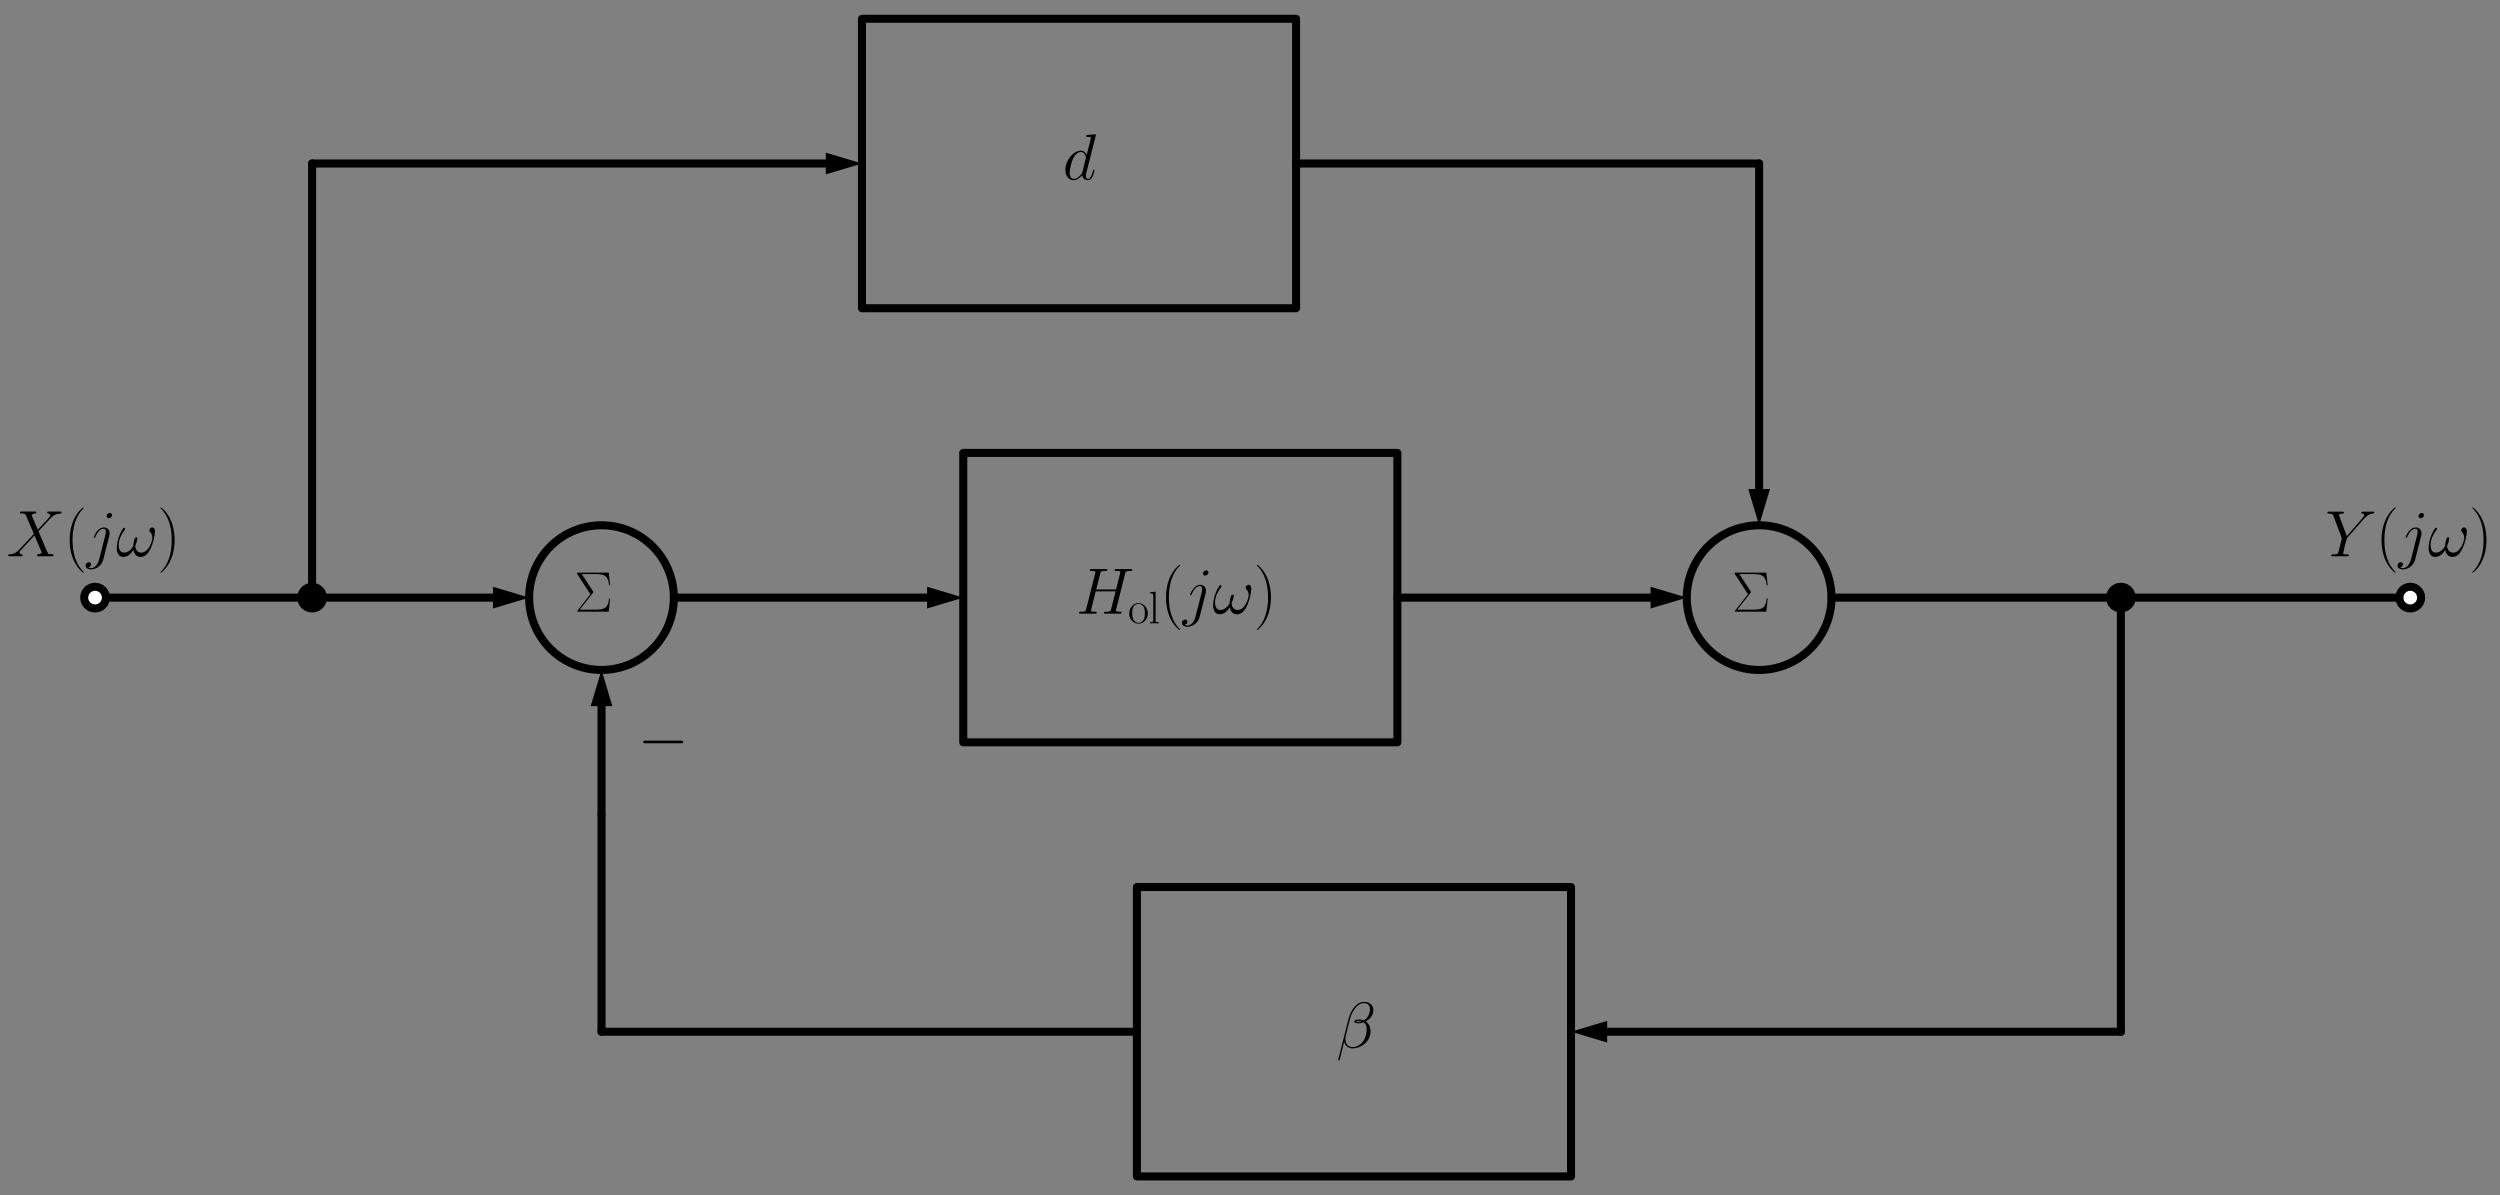 <?xml version="1.0" encoding="utf-8" standalone="no"?>
<!DOCTYPE svg PUBLIC "-//W3C//DTD SVG 1.1//EN"
  "http://www.w3.org/Graphics/SVG/1.1/DTD/svg11.dtd">
<svg xmlns:xlink="http://www.w3.org/1999/xlink" width="621.968pt" height="297.36pt" viewBox="0 0 621.968 297.36" xmlns="http://www.w3.org/2000/svg" version="1.1">
 <rect x="0" y="0" width="621.968" height="297.36" fill="#808080" stroke="none"/>
 <defs>
  <style type="text/css">*{stroke-linejoin: round; stroke-linecap: butt}</style>
 </defs>
 <g id="figure_1">
  <g id="patch_1">
   <path d="M 0 297.36 
L 621.968 297.36 
L 621.968 0 
L 0 0 
L 0 297.36 
z
" style="fill: none"/>
  </g>
  <g id="axes_1">
   <g id="patch_2">
    <path d="M 149.648 166.68 
C 154.422 166.68 159 164.783 162.376 161.408 
C 165.751 158.032 167.648 153.454 167.648 148.68 
C 167.648 143.906 165.751 139.328 162.376 135.952 
C 159 132.577 154.422 130.68 149.648 130.68 
C 144.874 130.68 140.296 132.577 136.92 135.952 
C 133.545 139.328 131.648 143.906 131.648 148.68 
C 131.648 153.454 133.545 158.032 136.92 161.408 
C 140.296 164.783 144.874 166.68 149.648 166.68 
L 149.648 166.68 
z
" clip-path="url(#p8d025e6f9e)" style="fill: none; stroke: #000000; stroke-width: 2; stroke-linejoin: miter"/>
   </g>
   <g id="patch_3">
    <path d="M 437.648 166.68 
C 442.422 166.68 447 164.783 450.376 161.408 
C 453.751 158.032 455.648 153.454 455.648 148.68 
C 455.648 143.906 453.751 139.328 450.376 135.952 
C 447 132.577 442.422 130.68 437.648 130.68 
C 432.874 130.68 428.296 132.577 424.92 135.952 
C 421.545 139.328 419.648 143.906 419.648 148.68 
C 419.648 153.454 421.545 158.032 424.92 161.408 
C 428.296 164.783 432.874 166.68 437.648 166.68 
L 437.648 166.68 
z
" clip-path="url(#p8d025e6f9e)" style="fill: none; stroke: #000000; stroke-width: 2; stroke-linejoin: miter"/>
   </g>
   <g id="line2d_1">
    <path d="M 23.648 148.68 
L 50.648 148.68 
L 77.648 148.68 
" clip-path="url(#p8d025e6f9e)" style="fill: none; stroke: #000000; stroke-width: 2; stroke-linecap: round"/>
   </g>
   <g id="line2d_2">
    <path d="M 77.648 148.68 
L 104.648 148.68 
L 122.648 148.68 
" clip-path="url(#p8d025e6f9e)" style="fill: none; stroke: #000000; stroke-width: 2; stroke-linecap: round"/>
   </g>
   <g id="patch_4">
    <path d="M 122.648 145.98 
L 131.648 148.68 
L 122.648 151.38 
z
" clip-path="url(#p8d025e6f9e)"/>
   </g>
   <g id="line2d_3">
    <path d="M 167.648 148.68 
L 203.648 148.68 
L 230.648 148.68 
" clip-path="url(#p8d025e6f9e)" style="fill: none; stroke: #000000; stroke-width: 2; stroke-linecap: round"/>
   </g>
   <g id="patch_5">
    <path d="M 230.648 145.98 
L 239.648 148.68 
L 230.648 151.38 
z
" clip-path="url(#p8d025e6f9e)"/>
   </g>
   <g id="line2d_4">
    <path d="M 239.648 148.68 
L 239.648 112.68 
L 347.648 112.68 
L 347.648 184.68 
L 239.648 184.68 
L 239.648 148.68 
" clip-path="url(#p8d025e6f9e)" style="fill: none; stroke: #000000; stroke-width: 2; stroke-linecap: round"/>
   </g>
   <g id="line2d_5">
    <path d="M 347.648 148.68 
L 383.648 148.68 
L 410.648 148.68 
" clip-path="url(#p8d025e6f9e)" style="fill: none; stroke: #000000; stroke-width: 2; stroke-linecap: round"/>
   </g>
   <g id="patch_6">
    <path d="M 410.648 145.98 
L 419.648 148.68 
L 410.648 151.38 
z
" clip-path="url(#p8d025e6f9e)"/>
   </g>
   <g id="line2d_6">
    <path d="M 455.648 148.68 
L 491.648 148.68 
L 527.648 148.68 
" clip-path="url(#p8d025e6f9e)" style="fill: none; stroke: #000000; stroke-width: 2; stroke-linecap: round"/>
   </g>
   <g id="line2d_7">
    <path d="M 527.648 148.68 
L 563.648 148.68 
L 599.648 148.68 
" clip-path="url(#p8d025e6f9e)" style="fill: none; stroke: #000000; stroke-width: 2; stroke-linecap: round"/>
   </g>
   <g id="line2d_8">
    <path d="M 527.648 148.68 
L 527.648 202.68 
L 527.648 256.68 
" clip-path="url(#p8d025e6f9e)" style="fill: none; stroke: #000000; stroke-width: 2; stroke-linecap: round"/>
   </g>
   <g id="line2d_9">
    <path d="M 527.648 256.68 
L 459.248 256.68 
L 399.848 256.68 
" clip-path="url(#p8d025e6f9e)" style="fill: none; stroke: #000000; stroke-width: 2; stroke-linecap: round"/>
   </g>
   <g id="patch_7">
    <path d="M 399.848 259.38 
L 390.848 256.68 
L 399.848 253.98 
z
" clip-path="url(#p8d025e6f9e)"/>
   </g>
   <g id="line2d_10">
    <path d="M 282.848 256.68 
L 282.848 220.68 
L 390.848 220.68 
L 390.848 292.68 
L 282.848 292.68 
L 282.848 256.68 
" clip-path="url(#p8d025e6f9e)" style="fill: none; stroke: #000000; stroke-width: 2; stroke-linecap: round"/>
   </g>
   <g id="line2d_11">
    <path d="M 282.848 256.68 
L 216.248 256.68 
L 149.648 256.68 
" clip-path="url(#p8d025e6f9e)" style="fill: none; stroke: #000000; stroke-width: 2; stroke-linecap: round"/>
   </g>
   <g id="line2d_12">
    <path d="M 149.648 256.68 
L 149.648 229.68 
L 149.648 202.68 
" clip-path="url(#p8d025e6f9e)" style="fill: none; stroke: #000000; stroke-width: 2; stroke-linecap: round"/>
   </g>
   <g id="line2d_13">
    <path d="M 149.648 202.68 
L 149.648 184.68 
L 149.648 175.68 
" clip-path="url(#p8d025e6f9e)" style="fill: none; stroke: #000000; stroke-width: 2; stroke-linecap: round"/>
   </g>
   <g id="patch_8">
    <path d="M 146.948 175.68 
L 149.648 166.68 
L 152.348 175.68 
z
" clip-path="url(#p8d025e6f9e)"/>
   </g>
   <g id="line2d_14">
    <path d="M 77.648 148.68 
L 77.648 94.68 
L 77.648 40.68 
" clip-path="url(#p8d025e6f9e)" style="fill: none; stroke: #000000; stroke-width: 2; stroke-linecap: round"/>
   </g>
   <g id="line2d_15">
    <path d="M 77.648 40.68 
L 146.048 40.68 
L 205.448 40.68 
" clip-path="url(#p8d025e6f9e)" style="fill: none; stroke: #000000; stroke-width: 2; stroke-linecap: round"/>
   </g>
   <g id="patch_9">
    <path d="M 205.448 37.98 
L 214.448 40.68 
L 205.448 43.38 
z
" clip-path="url(#p8d025e6f9e)"/>
   </g>
   <g id="line2d_16">
    <path d="M 214.448 40.68 
L 214.448 4.68 
L 322.448 4.68 
L 322.448 76.68 
L 214.448 76.68 
L 214.448 40.68 
" clip-path="url(#p8d025e6f9e)" style="fill: none; stroke: #000000; stroke-width: 2; stroke-linecap: round"/>
   </g>
   <g id="line2d_17">
    <path d="M 322.448 40.68 
L 380.048 40.68 
L 437.648 40.68 
" clip-path="url(#p8d025e6f9e)" style="fill: none; stroke: #000000; stroke-width: 2; stroke-linecap: round"/>
   </g>
   <g id="line2d_18">
    <path d="M 437.648 40.68 
L 437.648 85.68 
L 437.648 121.68 
" clip-path="url(#p8d025e6f9e)" style="fill: none; stroke: #000000; stroke-width: 2; stroke-linecap: round"/>
   </g>
   <g id="patch_10">
    <path d="M 440.348 121.68 
L 437.648 130.68 
L 434.948 121.68 
z
" clip-path="url(#p8d025e6f9e)"/>
   </g>
   <g id="patch_11">
    <path d="M 77.648 151.38 
C 78.364 151.38 79.051 151.096 79.557 150.589 
C 80.064 150.083 80.348 149.396 80.348 148.68 
C 80.348 147.964 80.064 147.277 79.557 146.771 
C 79.051 146.264 78.364 145.98 77.648 145.98 
C 76.932 145.98 76.245 146.264 75.739 146.771 
C 75.232 147.277 74.948 147.964 74.948 148.68 
C 74.948 149.396 75.232 150.083 75.739 150.589 
C 76.245 151.096 76.932 151.38 77.648 151.38 
z
" clip-path="url(#p8d025e6f9e)" style="stroke: #000000; stroke-width: 2; stroke-linejoin: miter"/>
   </g>
   <g id="text_1">
    <!-- $\Sigma$ -->
    <g transform="translate(142.916 152.167) scale(0.14 -0.14)">
     <defs>
      <path id="CMR17-6" d="M 2067 2097 
C 2112 2148 2112 2161 2112 2180 
C 2112 2204 2086 2243 2080 2256 
L 819 4186 
L 2368 4186 
C 3430 4186 3750 3956 3859 2944 
L 3974 2944 
L 3821 4352 
L 435 4352 
C 301 4352 294 4346 294 4212 
L 1773 1944 
L 346 121 
C 301 64 301 58 301 45 
C 301 0 339 0 435 0 
L 3821 0 
L 3974 1460 
L 3859 1460 
C 3757 428 3392 218 2355 218 
L 589 218 
L 2067 2097 
z
" transform="scale(0.016)"/>
     </defs>
     <use xlink:href="#CMR17-6" transform="scale(0.996)"/>
    </g>
   </g>
   <g id="text_2">
    <!-- $H_\mathrm{ol}(j \omega)$ -->
    <g transform="translate(267.701 152.665) scale(0.16 -0.16)">
     <defs>
      <path id="CMMI12-48" d="M 4787 3887 
C 4845 4103 4858 4167 5312 4167 
C 5427 4167 5491 4167 5491 4282 
C 5491 4352 5434 4352 5395 4352 
C 5280 4352 5146 4352 5024 4352 
L 4269 4352 
C 4147 4352 4013 4352 3891 4352 
C 3846 4352 3770 4352 3770 4231 
C 3770 4167 3814 4167 3936 4167 
C 4320 4167 4320 4116 4320 4046 
C 4320 4034 4320 3995 4294 3900 
L 3904 2361 
L 1971 2361 
L 2355 3887 
C 2413 4103 2426 4167 2880 4167 
C 2995 4167 3059 4167 3059 4282 
C 3059 4352 3002 4352 2963 4352 
C 2848 4352 2714 4352 2592 4352 
L 1837 4352 
C 1715 4352 1581 4352 1459 4352 
C 1414 4352 1338 4352 1338 4231 
C 1338 4167 1382 4167 1504 4167 
C 1888 4167 1888 4116 1888 4046 
C 1888 4034 1888 3995 1862 3899 
L 998 472 
C 941 249 928 185 486 185 
C 339 185 294 185 294 64 
C 294 0 365 0 384 0 
C 499 0 634 0 755 0 
L 1510 0 
C 1632 0 1766 0 1888 0 
C 1939 0 2010 0 2010 121 
C 2010 185 1952 185 1856 185 
C 1466 185 1466 236 1466 300 
C 1466 307 1466 351 1478 402 
L 1920 2176 
L 3859 2176 
C 3750 1753 3424 416 3411 376 
C 3341 185 3238 185 2861 185 
C 2784 185 2726 185 2726 64 
C 2726 0 2797 0 2816 0 
C 2931 0 3066 0 3187 0 
L 3942 0 
C 4064 0 4198 0 4320 0 
C 4371 0 4442 0 4442 121 
C 4442 185 4384 185 4288 185 
C 3898 185 3898 236 3898 300 
C 3898 307 3898 351 3910 402 
L 4787 3887 
z
" transform="scale(0.016)"/>
      <path id="CMR17-6f" d="M 2758 1356 
C 2758 2176 2163 2816 1466 2816 
C 768 2816 173 2176 173 1356 
C 173 551 768 -64 1466 -64 
C 2163 -64 2758 551 2758 1356 
z
M 1466 51 
C 1165 51 909 230 762 480 
C 602 767 582 1126 582 1408 
C 582 1677 595 2010 762 2298 
C 890 2509 1139 2714 1466 2714 
C 1754 2714 1997 2554 2150 2330 
C 2349 2029 2349 1607 2349 1408 
C 2349 1158 2336 775 2163 467 
C 1984 173 1709 51 1466 51 
z
" transform="scale(0.016)"/>
      <path id="CMR17-6c" d="M 979 4396 
L 218 4326 
L 218 4160 
C 595 4160 653 4122 653 3817 
L 653 426 
C 653 184 627 153 218 153 
L 218 -13 
C 371 0 653 0 813 0 
C 979 0 1261 0 1414 -13 
L 1414 153 
C 1005 153 979 178 979 426 
L 979 4396 
z
" transform="scale(0.016)"/>
      <path id="CMR17-28" d="M 1958 -1561 
C 1958 -1555 1958 -1542 1939 -1523 
C 1645 -1224 858 -407 858 1581 
C 858 3569 1632 4379 1946 4697 
C 1946 4704 1958 4717 1958 4736 
C 1958 4755 1939 4768 1914 4768 
C 1843 4768 1299 4296 986 3594 
C 666 2887 576 2199 576 1588 
C 576 1128 621 351 1005 -471 
C 1312 -1135 1837 -1600 1914 -1600 
C 1946 -1600 1958 -1587 1958 -1561 
z
" transform="scale(0.016)"/>
      <path id="CMMI12-6a" d="M 2240 2028 
C 2266 2131 2266 2219 2266 2245 
C 2266 2613 1990 2816 1702 2816 
C 1056 2816 710 1889 710 1845 
C 710 1813 736 1788 774 1788 
C 826 1788 832 1813 864 1876 
C 1120 2492 1440 2689 1683 2689 
C 1818 2689 1888 2618 1888 2397 
C 1888 2245 1869 2181 1843 2067 
L 1235 -327 
C 1114 -796 813 -1152 461 -1152 
C 435 -1152 301 -1152 179 -1088 
C 333 -1056 454 -936 454 -784 
C 454 -682 378 -580 237 -580 
C 70 -580 -83 -720 -83 -911 
C -83 -1171 198 -1280 461 -1280 
C 902 -1280 1485 -956 1645 -320 
L 2240 2028 
z
M 2502 4013 
C 2502 4173 2368 4224 2291 4224 
C 2118 4224 1971 4058 1971 3917 
C 1971 3822 2048 3707 2189 3707 
C 2336 3707 2502 3847 2502 4013 
z
" transform="scale(0.016)"/>
      <path id="CMMI12-21" d="M 3802 2395 
C 3802 2580 3750 2816 3526 2816 
C 3398 2816 3251 2657 3251 2529 
C 3251 2472 3277 2434 3328 2376 
C 3424 2268 3546 2096 3546 1797 
C 3546 1567 3405 1204 3302 1007 
C 3123 656 2829 357 2496 357 
C 2093 357 1939 615 1869 975 
C 1939 1143 2086 1560 2086 1728 
C 2086 1798 2061 1856 1978 1856 
C 1933 1856 1882 1831 1850 1779 
C 1760 1638 1677 1129 1683 994 
C 1562 756 1216 357 806 357 
C 378 357 262 733 262 1096 
C 262 1758 678 2338 794 2497 
C 858 2593 902 2657 902 2669 
C 902 2714 877 2784 819 2784 
C 717 2784 685 2701 634 2625 
C 307 2121 77 1414 77 803 
C 77 408 224 -64 704 -64 
C 1235 -64 1568 391 1702 634 
C 1754 275 1946 -64 2413 -64 
C 2899 -64 3206 363 3437 879 
C 3603 1249 3802 2045 3802 2395 
z
" transform="scale(0.016)"/>
      <path id="CMR17-29" d="M 1683 1581 
C 1683 2040 1638 2817 1254 3639 
C 947 4303 422 4768 346 4768 
C 326 4768 301 4761 301 4729 
C 301 4717 307 4710 314 4697 
C 621 4378 1402 3568 1402 1584 
C 1402 -407 627 -1217 314 -1537 
C 307 -1549 301 -1556 301 -1568 
C 301 -1600 326 -1600 346 -1600 
C 416 -1600 960 -1128 1274 -426 
C 1594 281 1683 969 1683 1581 
z
" transform="scale(0.016)"/>
     </defs>
     <use xlink:href="#CMMI12-48" transform="scale(0.996)"/>
     <use xlink:href="#CMR17-6f" transform="translate(80.825 -14.944) scale(0.697)"/>
     <use xlink:href="#CMR17-6c" transform="translate(112.808 -14.944) scale(0.697)"/>
     <use xlink:href="#CMR17-28" transform="translate(130.716 0) scale(0.996)"/>
     <use xlink:href="#CMMI12-6a" transform="translate(165.997 0) scale(0.996)"/>
     <use xlink:href="#CMMI12-21" transform="translate(211.959 0) scale(0.996)"/>
     <use xlink:href="#CMR17-29" transform="translate(276.277 0) scale(0.996)"/>
    </g>
   </g>
   <g id="text_3">
    <!-- $\Sigma$ -->
    <g transform="translate(430.916 152.167) scale(0.14 -0.14)">
     <use xlink:href="#CMR17-6" transform="scale(0.996)"/>
    </g>
   </g>
   <g id="patch_12">
    <path d="M 527.648 151.38 
C 528.364 151.38 529.051 151.096 529.557 150.589 
C 530.064 150.083 530.348 149.396 530.348 148.68 
C 530.348 147.964 530.064 147.277 529.557 146.771 
C 529.051 146.264 528.364 145.98 527.648 145.98 
C 526.932 145.98 526.245 146.264 525.739 146.771 
C 525.232 147.277 524.948 147.964 524.948 148.68 
C 524.948 149.396 525.232 150.083 525.739 150.589 
C 526.245 151.096 526.932 151.38 527.648 151.38 
z
" clip-path="url(#p8d025e6f9e)" style="stroke: #000000; stroke-width: 2; stroke-linejoin: miter"/>
   </g>
   <g id="text_4">
    <!-- $\beta$ -->
    <g transform="translate(332.442 260.665) scale(0.16 -0.16)">
     <defs>
      <path id="CMMI12-c" d="M 3622 3701 
C 3622 4081 3296 4480 2714 4480 
C 1888 4480 1363 3477 1197 2816 
L 186 -1172 
C 173 -1223 211 -1236 243 -1236 
C 288 -1236 320 -1230 326 -1198 
L 774 586 
C 838 229 1190 -64 1568 -64 
C 2483 -64 3347 650 3347 1599 
C 3347 1841 3290 2083 3155 2287 
C 3078 2408 2982 2497 2880 2574 
C 3341 2815 3622 3200 3622 3701 
z
M 2509 2580 
C 2406 2542 2304 2529 2182 2529 
C 2093 2529 2010 2523 1894 2561 
C 1958 2606 2054 2618 2189 2618 
C 2304 2618 2419 2606 2509 2580 
z
M 3290 3758 
C 3290 3410 3117 2903 2701 2669 
C 2579 2718 2413 2752 2272 2752 
C 2138 2752 1754 2752 1754 2555 
C 1754 2389 2106 2389 2214 2389 
C 2381 2389 2528 2432 2682 2484 
C 2886 2318 2976 2101 2976 1783 
C 2976 1413 2874 1115 2752 841 
C 2541 369 2042 64 1600 64 
C 1133 64 890 432 890 864 
C 890 922 890 1005 915 1099 
L 1331 2771 
C 1542 3603 2080 4353 2701 4353 
C 3162 4353 3290 4036 3290 3758 
z
" transform="scale(0.016)"/>
     </defs>
     <use xlink:href="#CMMI12-c" transform="scale(0.996)"/>
    </g>
   </g>
   <g id="text_5">
    <!-- $-$ -->
    <g transform="translate(158.648 188.665) scale(0.16 -0.16)">
     <defs>
      <path id="CMSY10-0" d="M 4218 1472 
C 4326 1472 4442 1472 4442 1600 
C 4442 1728 4326 1728 4218 1728 
L 755 1728 
C 646 1728 531 1728 531 1600 
C 531 1472 646 1472 755 1472 
L 4218 1472 
z
" transform="scale(0.016)"/>
     </defs>
     <use xlink:href="#CMSY10-0" transform="scale(0.996)"/>
    </g>
   </g>
   <g id="text_6">
    <!-- $d$ -->
    <g transform="translate(264.393 44.665) scale(0.16 -0.16)">
     <defs>
      <path id="CMMI12-64" d="M 3219 4257 
C 3226 4282 3238 4320 3238 4352 
C 3238 4416 3174 4416 3162 4416 
C 3155 4416 2842 4388 2810 4380 
C 2701 4373 2605 4358 2490 4358 
C 2330 4345 2285 4339 2285 4224 
C 2285 4160 2336 4160 2426 4160 
C 2739 4160 2746 4103 2746 4040 
C 2746 4002 2733 3952 2726 3933 
L 2336 2395 
C 2266 2561 2093 2816 1760 2816 
C 1037 2816 256 1884 256 939 
C 256 307 627 -64 1062 -64 
C 1414 -64 1715 211 1894 422 
C 1958 45 2259 -64 2451 -64 
C 2643 -64 2797 51 2912 281 
C 3014 498 3104 888 3104 913 
C 3104 945 3078 971 3040 971 
C 2982 971 2976 939 2950 843 
C 2854 466 2733 64 2470 64 
C 2285 64 2272 229 2272 357 
C 2272 382 2272 515 2317 694 
L 3219 4257 
z
M 1926 760 
C 1894 651 1894 639 1805 517 
C 1664 338 1382 64 1082 64 
C 819 64 672 300 672 677 
C 672 1028 870 1743 992 2012 
C 1210 2459 1510 2689 1760 2689 
C 2182 2689 2266 2165 2266 2114 
C 2266 2108 2246 2024 2240 2012 
L 1926 760 
z
" transform="scale(0.016)"/>
     </defs>
     <use xlink:href="#CMMI12-64" transform="scale(0.996)"/>
    </g>
   </g>
   <g id="patch_13">
    <path d="M 23.648 151.38 
C 24.364 151.38 25.051 151.096 25.557 150.589 
C 26.064 150.083 26.348 149.396 26.348 148.68 
C 26.348 147.964 26.064 147.277 25.557 146.771 
C 25.051 146.264 24.364 145.98 23.648 145.98 
C 22.932 145.98 22.245 146.264 21.739 146.771 
C 21.232 147.277 20.948 147.964 20.948 148.68 
C 20.948 149.396 21.232 150.083 21.739 150.589 
C 22.245 151.096 22.932 151.38 23.648 151.38 
z
" clip-path="url(#p8d025e6f9e)" style="fill: #ffffff; stroke: #000000; stroke-width: 2; stroke-linejoin: miter"/>
   </g>
   <g id="text_7">
    <!-- $X(j \omega)$ -->
    <g transform="translate(1.652 138.395) scale(0.16 -0.16)">
     <defs>
      <path id="CMMI12-58" d="M 3040 2596 
L 2438 3994 
C 2522 4147 2714 4172 2790 4179 
C 2829 4179 2899 4179 2899 4292 
C 2899 4364 2842 4364 2803 4364 
C 2694 4364 2566 4364 2458 4364 
L 2086 4364 
C 1696 4364 1414 4364 1408 4364 
C 1357 4364 1293 4364 1293 4243 
C 1293 4179 1350 4179 1434 4179 
C 1805 4179 1830 4115 1894 3962 
L 2656 2185 
L 1267 693 
C 1037 442 762 198 288 198 
C 211 192 160 192 160 68 
C 160 48 166 0 237 0 
C 326 0 422 0 512 0 
L 813 0 
C 1018 0 1242 0 1440 0 
C 1485 0 1562 0 1562 115 
C 1562 179 1517 185 1478 185 
C 1350 198 1267 268 1267 370 
C 1267 479 1344 557 1530 748 
L 2099 1368 
C 2240 1516 2579 1886 2720 2026 
L 3392 453 
C 3398 441 3424 377 3424 370 
C 3424 313 3283 198 3078 198 
C 3040 198 2970 198 2970 71 
C 2970 0 3034 0 3066 0 
C 3174 0 3302 0 3411 0 
L 4115 0 
C 4230 0 4352 0 4461 0 
C 4506 0 4576 0 4576 130 
C 4576 198 4512 198 4454 198 
C 4070 198 4058 230 3949 465 
L 3104 2441 
L 3917 3316 
C 3981 3381 4128 3542 4186 3606 
C 4461 3896 4717 4160 5235 4160 
C 5299 4179 5363 4179 5363 4292 
C 5363 4364 5306 4364 5280 4364 
C 5190 4364 5094 4364 5005 4364 
L 4710 4364 
C 4506 4364 4282 4364 4083 4364 
C 4038 4364 3962 4364 3962 4249 
C 3962 4185 4006 4179 4045 4179 
C 4147 4167 4256 4116 4256 3994 
L 4250 3982 
C 4243 3937 4230 3873 4160 3797 
L 3040 2596 
z
" transform="scale(0.016)"/>
     </defs>
     <use xlink:href="#CMMI12-58" transform="scale(0.996)"/>
     <use xlink:href="#CMR17-28" transform="translate(88.793 0) scale(0.996)"/>
     <use xlink:href="#CMMI12-6a" transform="translate(124.073 0) scale(0.996)"/>
     <use xlink:href="#CMMI12-21" transform="translate(170.036 0) scale(0.996)"/>
     <use xlink:href="#CMR17-29" transform="translate(234.354 0) scale(0.996)"/>
    </g>
   </g>
   <g id="patch_14">
    <path d="M 599.648 151.38 
C 600.364 151.38 601.051 151.096 601.557 150.589 
C 602.064 150.083 602.348 149.396 602.348 148.68 
C 602.348 147.964 602.064 147.277 601.557 146.771 
C 601.051 146.264 600.364 145.98 599.648 145.98 
C 598.932 145.98 598.245 146.264 597.739 146.771 
C 597.232 147.277 596.948 147.964 596.948 148.68 
C 596.948 149.396 597.232 150.083 597.739 150.589 
C 598.245 151.096 598.932 151.38 599.648 151.38 
z
" clip-path="url(#p8d025e6f9e)" style="fill: #ffffff; stroke: #000000; stroke-width: 2; stroke-linejoin: miter"/>
   </g>
   <g id="text_8">
    <!-- $Y(j \omega)$ -->
    <g transform="translate(578.494 138.395) scale(0.16 -0.16)">
     <defs>
      <path id="CMMI12-59" d="M 3763 3645 
L 3910 3791 
C 4192 4078 4429 4149 4653 4167 
C 4723 4173 4781 4179 4781 4288 
C 4781 4352 4717 4352 4704 4352 
C 4627 4352 4544 4352 4467 4352 
L 4205 4352 
C 4019 4352 3821 4352 3642 4352 
C 3597 4352 3526 4352 3526 4226 
C 3526 4166 3590 4160 3610 4160 
C 3802 4160 3802 4064 3802 4026 
C 3802 3956 3750 3860 3622 3713 
L 2099 1969 
L 1376 3911 
C 1338 4000 1338 4013 1338 4026 
C 1338 4160 1600 4160 1677 4160 
C 1754 4160 1824 4160 1824 4279 
C 1824 4352 1766 4352 1728 4352 
C 1619 4352 1491 4352 1382 4352 
L 672 4352 
C 557 4352 435 4352 326 4352 
C 282 4352 211 4352 211 4226 
C 211 4160 269 4160 365 4160 
C 678 4160 736 4102 794 3956 
L 1587 1835 
C 1594 1816 1613 1745 1613 1726 
C 1613 1707 1299 452 1280 388 
C 1229 217 1165 185 755 185 
C 646 185 595 185 595 64 
C 595 0 666 0 685 0 
C 800 0 934 0 1056 0 
L 1811 0 
C 1926 0 2061 0 2176 0 
C 2221 0 2298 0 2298 115 
C 2298 185 2253 185 2144 185 
C 1747 185 1747 230 1747 300 
C 1747 345 1798 548 1830 676 
L 2061 1594 
C 2099 1727 2099 1739 2157 1803 
L 3763 3645 
z
" transform="scale(0.016)"/>
     </defs>
     <use xlink:href="#CMMI12-59" transform="scale(0.996)"/>
     <use xlink:href="#CMR17-28" transform="translate(78.276 0) scale(0.996)"/>
     <use xlink:href="#CMMI12-6a" transform="translate(113.557 0) scale(0.996)"/>
     <use xlink:href="#CMMI12-21" transform="translate(159.52 0) scale(0.996)"/>
     <use xlink:href="#CMR17-29" transform="translate(223.838 0) scale(0.996)"/>
    </g>
   </g>
  </g>
 </g>
 <defs>
  <clipPath id="p8d025e6f9e">
   <rect x="0" y="0" width="621.968" height="297.36"/>
  </clipPath>
 </defs>
</svg>
